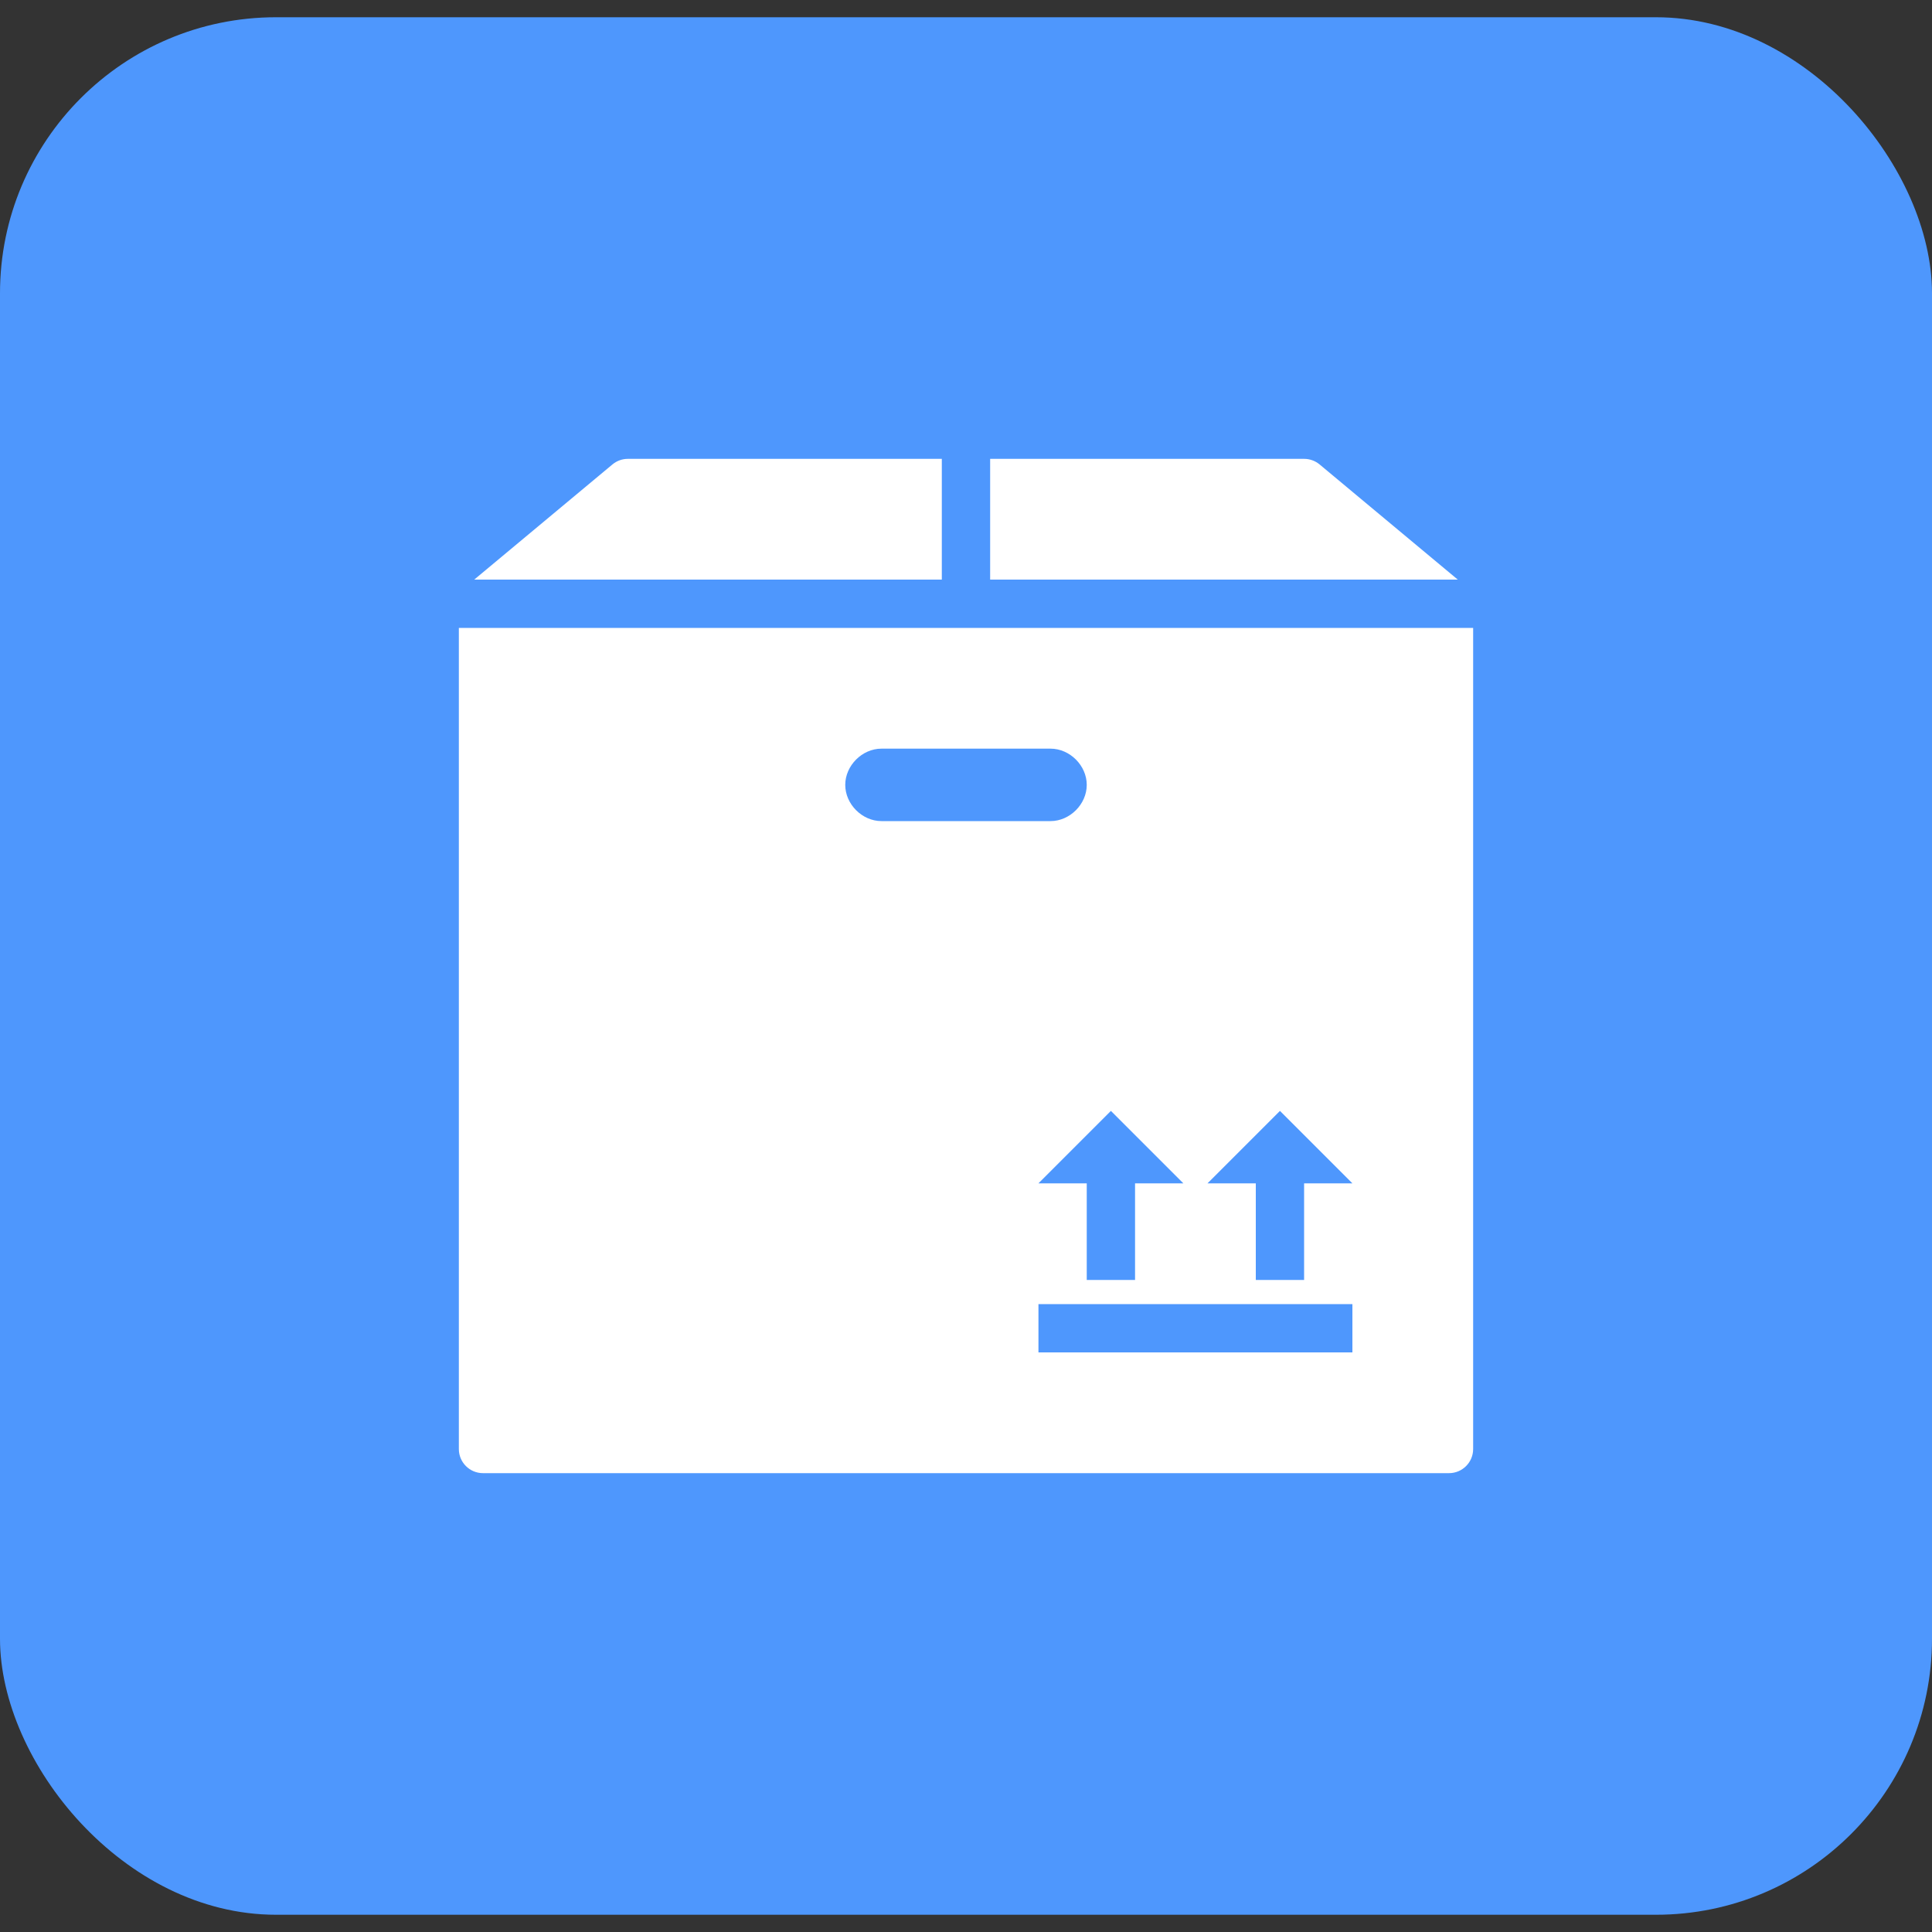 <svg width="56" height="56" viewBox="0 0 56 56" fill="none" xmlns="http://www.w3.org/2000/svg">
<rect x="0" y="0" width="56" height="56" fill="#333333" stroke="none"/>
<rect y="0.5" width="56" height="55" rx="8" fill="#4E97FD"/>
<path d="M38.249 13.462C38.123 13.357 37.964 13.3 37.8 13.3H28.7V16.8H42.254L38.249 13.462Z" fill="white"/>
<path d="M18.2 13.3C18.036 13.3 17.878 13.357 17.752 13.462L13.746 16.8H27.299V13.3H18.2Z" fill="white"/>
<path d="M28 18.2H13.3V42C13.3 42.387 13.613 42.7 14 42.7H42C42.387 42.7 42.7 42.387 42.7 42V18.2H28ZM34.3 34.3H32.9V37.1H31.5V34.3H30.1L32.2 32.2L34.3 34.3ZM24.5 22.75C24.5 22.19 24.99 21.7 25.55 21.7H30.45C31.01 21.7 31.5 22.19 31.5 22.75C31.5 23.31 31.01 23.8 30.45 23.8H25.55C24.99 23.8 24.5 23.31 24.5 22.75ZM39.2 39.2H30.1V37.8H39.2V39.2ZM37.8 34.3V37.1H36.4V34.3H35L37.1 32.2L39.2 34.3H37.8Z" fill="white"/>
</svg>
